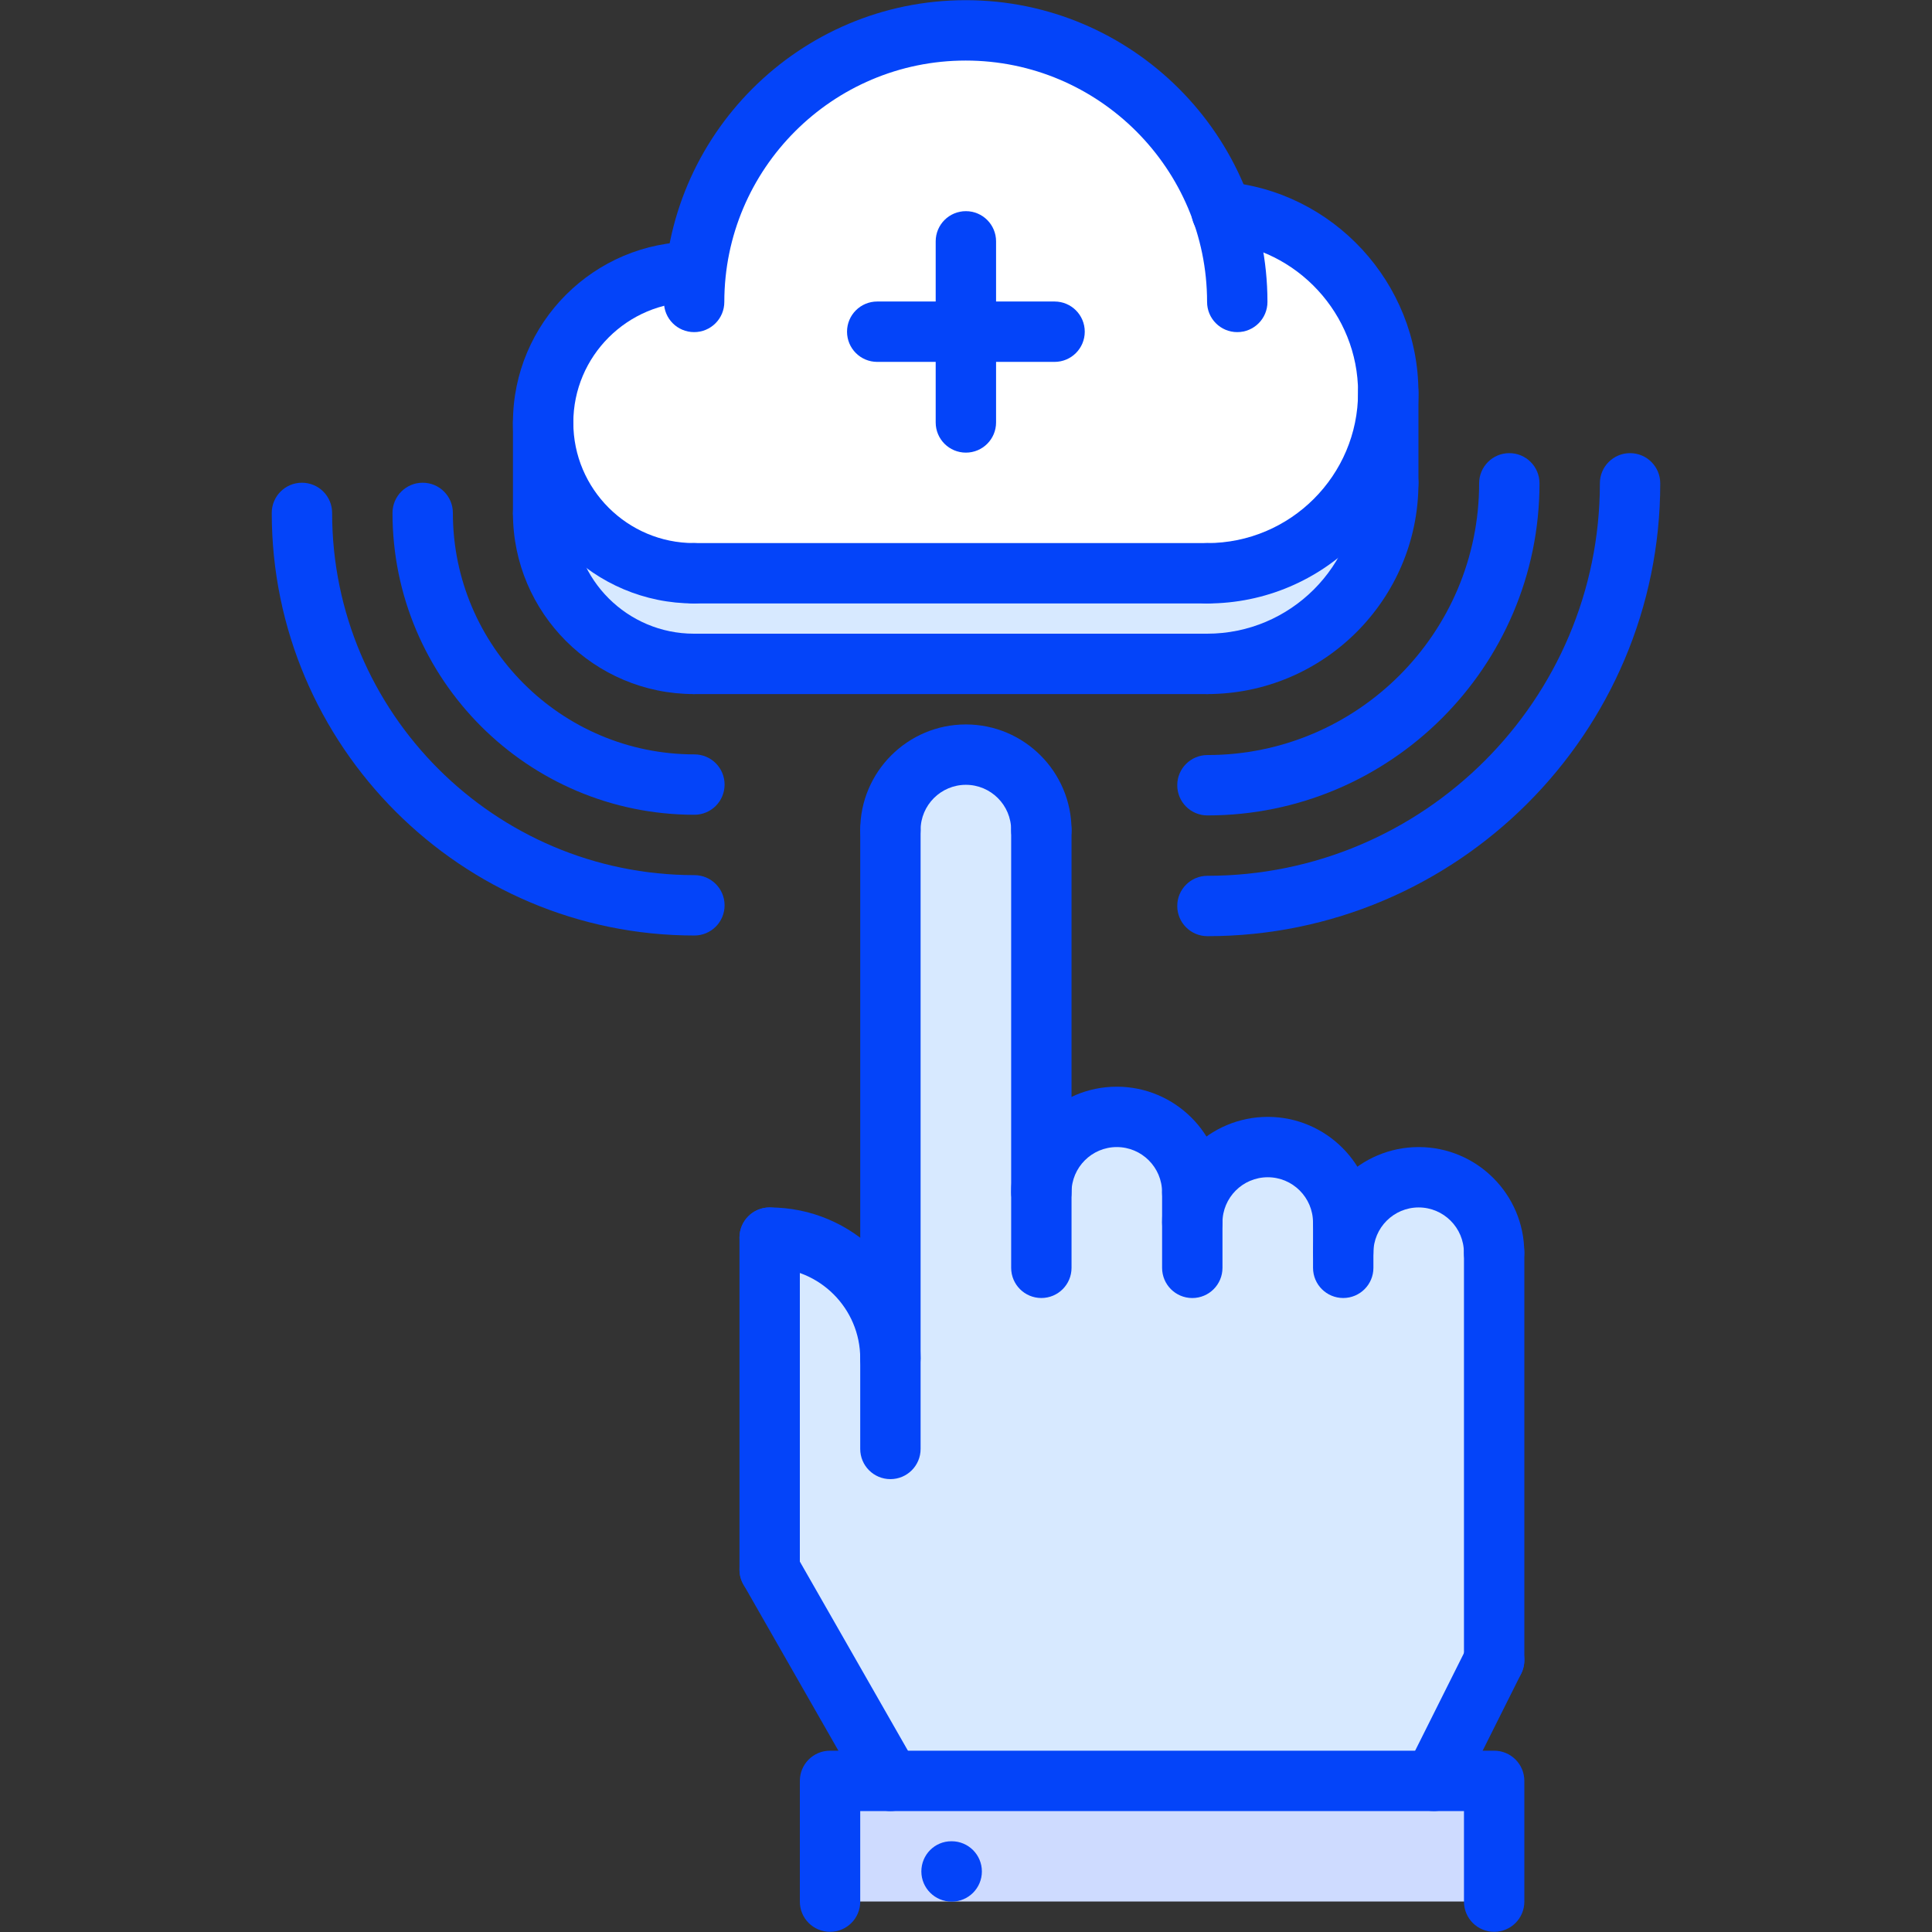 <svg id="icons" enable-background="new 0 0 64 64" height="512" viewBox="0 0 64 64" width="512" xmlns="http://www.w3.org/2000/svg"><rect x="0" y="0" width="64" height="64" fill="#333333" stroke="none"/><path d="m49.502 58.99v4h-22v-4h2 18z" fill="#cedbff"/><path d="m44.502 41.5c0-1.38 1.12-2.5 2.5-2.5s2.5 1.12 2.5 2.5v13.5l-2 3.99h-18l-4-7v-10.99c2.21 0 4 1.79 4 4v-17.5c0-1.38 1.12-2.5 2.5-2.5s2.5 1.12 2.5 2.5v12c0-1.38 1.12-2.5 2.5-2.5s2.5 1.12 2.5 2.5v1c0-1.38 1.12-2.5 2.5-2.5s2.5 1.12 2.5 2.5z" fill="#d7e9ff"/><path d="m39.992 21.99h-17c-2.76 0-5-2.23-5-4.99v-3c0 2.76 2.24 4.99 5 4.99h17c3.31 0 6-2.681 6-5.99v3c0 3.31-2.69 5.99-6 5.99z" fill="#d7e9ff"/><path d="m22.992 9.01h.06.011c.489-4.5 4.29-8 8.93-8 3.92 0 7.26 2.51 8.48 6.01h.01c3.09.261 5.51 2.83 5.51 5.98 0 3.31-2.69 5.99-6 5.99h-17c-2.76 0-5-2.23-5-4.99s2.239-4.99 4.999-4.99z" fill="#fff"/><g fill="#0444f9"><path d="m31.526 62.994c-.553 0-1.005-.447-1.005-1s.442-1 .994-1h.011c.552 0 1 .447 1 1s-.448 1-1 1z"/><path d="m34.496 28.498c-.553 0-1-.447-1-1 0-.827-.673-1.5-1.5-1.5s-1.5.673-1.5 1.5c0 .553-.447 1-1 1s-1-.447-1-1c0-1.93 1.57-3.5 3.5-3.5s3.5 1.57 3.5 3.5c0 .553-.447 1-1 1z"/><path d="m39.495 40.497c-.553 0-1-.447-1-1 0-.826-.673-1.499-1.5-1.499-.826 0-1.499.673-1.499 1.499 0 .553-.447 1-1 1s-1-.447-1-1c0-1.93 1.569-3.499 3.499-3.499s3.5 1.569 3.5 3.499c0 .553-.447 1-1 1z"/><path d="m44.495 41.497c-.553 0-1-.447-1-1 0-.826-.673-1.499-1.499-1.499-.827 0-1.5.673-1.5 1.499 0 .553-.447 1-1 1s-1-.447-1-1c0-1.93 1.57-3.499 3.5-3.499s3.499 1.569 3.499 3.499c0 .553-.447 1-1 1z"/><path d="m49.494 42.497c-.553 0-1-.447-1-1 0-.826-.673-1.499-1.499-1.499s-1.499.673-1.499 1.499c0 .553-.447 1-1 1s-1-.447-1-1c0-1.93 1.569-3.499 3.499-3.499s3.499 1.569 3.499 3.499c0 .553-.447 1-1 1z"/><path d="m34.496 42.998c-.553 0-1-.447-1-1v-14.5c0-.553.447-1 1-1s1 .447 1 1v14.5c0 .553-.447 1-1 1z"/><path d="m29.496 48.998c-.553 0-1-.447-1-1v-20.5c0-.553.447-1 1-1s1 .447 1 1v20.5c0 .553-.447 1-1 1z"/><path d="m39.496 42.999c-.553 0-1-.447-1-1v-2.501c0-.553.447-1 1-1s1 .447 1 1v2.501c0 .553-.447 1-1 1z"/><path d="m44.496 42.998c-.553 0-1-.447-1-1v-1.501c0-.553.447-1 1-1s1 .447 1 1v1.501c0 .553-.447 1-1 1z"/><path d="m49.496 55.995c-.553 0-1-.447-1-1v-13.498c0-.553.447-1 1-1s1 .447 1 1v13.498c0 .553-.447 1-1 1z"/><path d="m29.496 45.998c-.553 0-1-.447-1-1 0-1.654-1.346-3-3-3-.553 0-1-.447-1-1s.447-1 1-1c2.757 0 5 2.243 5 5 0 .553-.447 1-1 1z"/><path d="m25.496 52.994c-.553 0-1-.447-1-1v-10.996c0-.553.447-1 1-1s1 .447 1 1v10.996c0 .553-.447 1-1 1z"/><path d="m29.497 59.994c-.348 0-.685-.181-.869-.504l-4-7c-.274-.479-.107-1.09.372-1.364.479-.277 1.091-.107 1.364.372l4 7c.274.479.107 1.09-.372 1.364-.156.09-.327.132-.495.132z"/><path d="m47.495 59.994c-.15 0-.303-.034-.446-.105-.494-.247-.694-.848-.447-1.342l2-3.999c.247-.494.848-.692 1.342-.447.494.247.694.848.447 1.342l-2 3.999c-.176.35-.529.552-.896.552z"/><path d="m49.496 63.994c-.553 0-1-.447-1-1v-3h-20v3c0 .553-.447 1-1 1s-1-.447-1-1v-4c0-.553.447-1 1-1h22c.553 0 1 .447 1 1v4c0 .553-.447 1-1 1z"/><path d="m39.988 19.99h-17c-.553 0-1-.447-1-1s.447-1 1-1h17c.553 0 1 .447 1 1s-.447 1-1 1z"/><path d="m40.986 11.002c-.553 0-1-.447-1-1 0-4.409-3.587-7.996-7.996-7.996s-7.996 3.587-7.996 7.996c0 .553-.447 1-1 1s-1-.447-1-1c0-5.512 4.484-9.996 9.996-9.996s9.996 4.484 9.996 9.996c0 .553-.447 1-1 1z"/><path d="m39.988 19.991c-.553 0-1-.447-1-1s.447-1 1-1c2.757 0 5-2.24 5-4.993 0-2.588-2.021-4.776-4.599-4.981-.551-.044-.962-.526-.918-1.076.044-.551.526-.957 1.076-.918 3.611.288 6.44 3.352 6.44 6.976.001 3.855-3.139 6.992-6.999 6.992z"/><path d="m22.988 19.99c-3.307 0-5.996-2.688-5.996-5.99 0-3.306 2.689-5.994 5.996-5.994.553 0 1 .447 1 1s-.447 1-1 1c-2.203 0-3.996 1.792-3.996 3.994 0 2.2 1.793 3.99 3.996 3.99.553 0 1 .447 1 1s-.447 1-1 1z"/><path d="m23.049 10.006h-.061c-.553 0-1-.447-1-1s.447-1 1-1 1.03.447 1.03 1-.416 1-.969 1z"/><path d="m39.988 22.992h-17c-.553 0-1-.447-1-1s.447-1 1-1h17c.553 0 1 .447 1 1s-.447 1-1 1z"/><path d="m39.988 22.992c-.553 0-1-.447-1-1s.447-1 1-1c2.757 0 5-2.239 5-4.992 0-.553.447-1 1-1s1 .447 1 1c0 3.855-3.14 6.992-7 6.992z"/><path d="m22.988 22.992c-3.307 0-5.996-2.688-5.996-5.99 0-.553.447-1 1-1s1 .447 1 1c0 2.2 1.793 3.99 3.996 3.99.553 0 1 .447 1 1s-.447 1-1 1z"/><path d="m17.992 18.002c-.553 0-1-.447-1-1v-3.002c0-.553.447-1 1-1s1 .447 1 1v3.002c0 .553-.447 1-1 1z"/><path d="m45.988 17c-.553 0-1-.447-1-1v-3.002c0-.553.447-1 1-1s1 .447 1 1v3.002c0 .553-.447 1-1 1z"/><path d="m39.998 27.012c-.553 0-1-.447-1-1s.447-1 1-1c4.963 0 9-4.038 9-9.001 0-.553.447-1 1-1s1 .447 1 1c0 6.066-4.935 11.001-11 11.001z"/><path d="m39.998 31.012c-.553 0-1-.447-1-1s.447-1 1-1c7.168 0 13-5.832 13-13.001 0-.553.447-1 1-1s1 .447 1 1c0 8.271-6.728 15.001-15 15.001z"/><path d="m23.003 26.99c-5.515 0-10.001-4.485-10.001-9.999 0-.553.447-1 1-1s1 .447 1 1c0 4.411 3.589 7.999 8.001 7.999.553 0 1 .447 1 1s-.447 1-1 1z"/><path d="m23.003 30.99c-7.72 0-14.001-6.28-14.001-13.999 0-.553.447-1 1-1s1 .447 1 1c0 6.616 5.384 11.999 12.001 11.999.553 0 1 .447 1 1s-.447 1-1 1z"/><path d="m31.996 14.994c-.553 0-1-.447-1-1v-5.999c0-.553.447-1 1-1s1 .447 1 1v5.999c0 .553-.447 1-1 1z"/><path d="m34.934 11.988h-5.875c-.553 0-1-.447-1-1s.447-1 1-1h5.875c.553 0 1 .447 1 1s-.448 1-1 1z"/></g></svg>